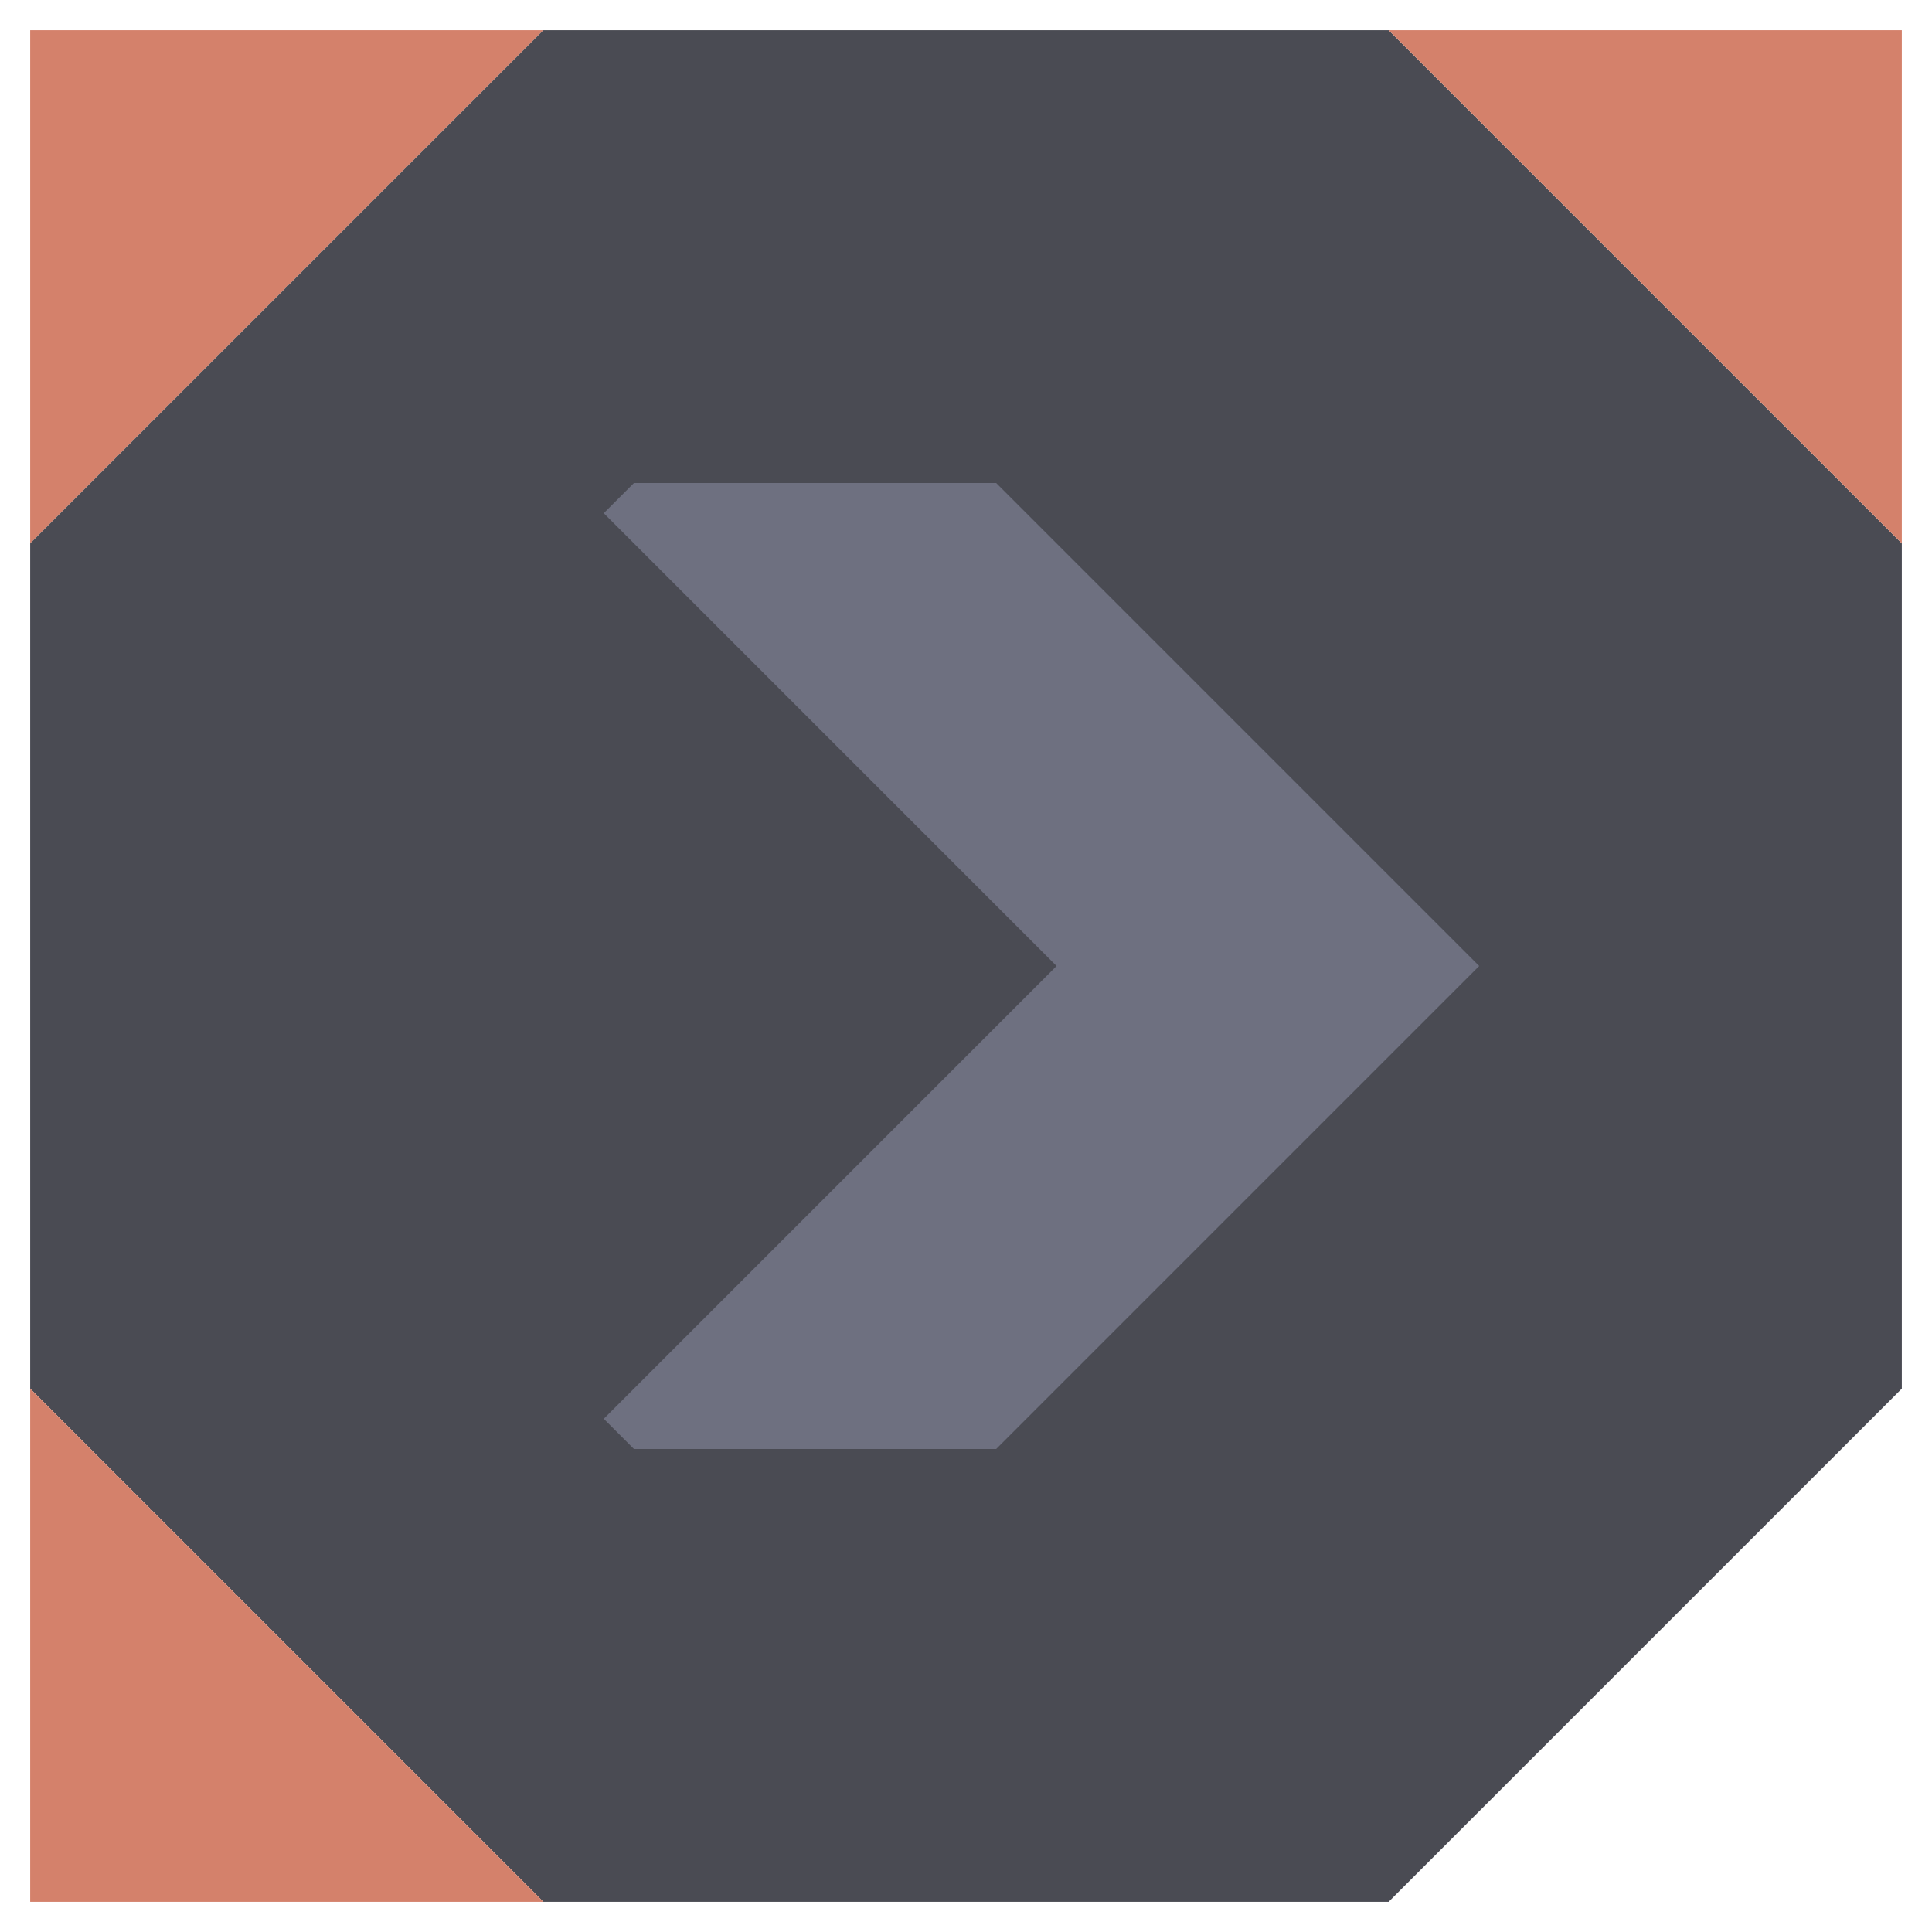 <svg xmlns="http://www.w3.org/2000/svg" width="32" height="32" style="fill-opacity:1;color-rendering:auto;color-interpolation:auto;text-rendering:auto;stroke:#000;stroke-linecap:square;stroke-miterlimit:10;shape-rendering:auto;stroke-opacity:1;fill:#000;stroke-dasharray:none;font-weight:400;stroke-width:1;font-family:&quot;Dialog&quot;;font-style:normal;stroke-linejoin:miter;font-size:12px;stroke-dashoffset:0;image-rendering:auto">
    <g style="stroke-linecap:round;fill:#d4816b;stroke:#d4816b">
        <path stroke="none" d="M.5 9V.5H9Z" style="stroke:none"/>
    </g>
    <g stroke="none" style="stroke-linecap:round;fill:#4a4b53;stroke:#4a4b53">
        <path d="M.5 23V9L9 .5h14L31.5 9v14L23 31.5H9Z" style="stroke:none"/>
        <path d="M9 31.5H.5V23Z" style="fill:#d4816b;stroke:none"/>
        <path d="m10 8.5 7.5 7.5-7.5 7.5.5.5h6l8-8-8-8h-6Z" style="stroke:none"/>
        <path d="m10 8.5.5-.5h6l8 8-8 8h-6l-.5-.5 7.5-7.5Z" style="fill:#6e7080;stroke:none"/>
        <path d="M23 .5h8.5V9Z" style="fill:#d4816b;stroke:none"/>
    </g>
</svg>
